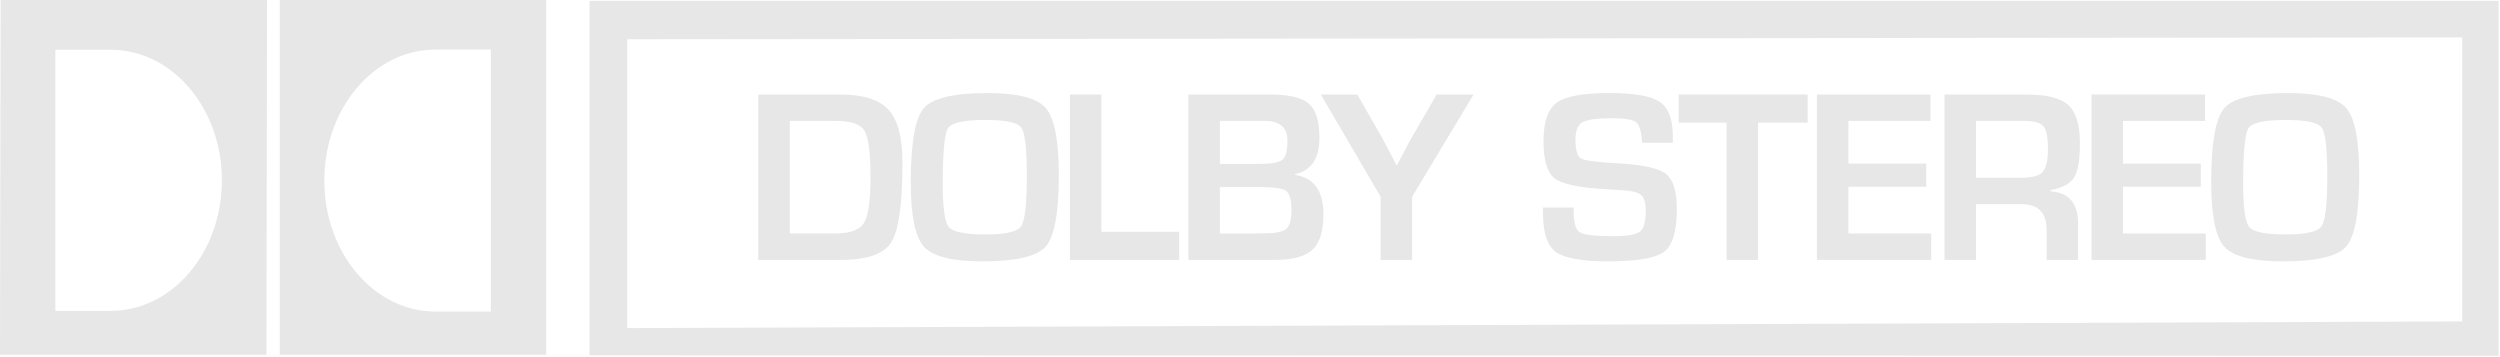 <?xml version="1.0" encoding="UTF-8" standalone="no"?><!DOCTYPE svg PUBLIC "-//W3C//DTD SVG 1.1//EN" "http://www.w3.org/Graphics/SVG/1.1/DTD/svg11.dtd"><svg width="100%" height="100%" viewBox="0 0 5246 750" version="1.1" xmlns="http://www.w3.org/2000/svg" xmlns:xlink="http://www.w3.org/1999/xlink" xml:space="preserve" xmlns:serif="http://www.serif.com/" style="fill-rule:evenodd;clip-rule:evenodd;stroke-linejoin:round;stroke-miterlimit:2;"><g><path d="M232.671,652.271c128.646,-0 232.962,-122.638 232.962,-273.909c0,-151.312 -104.316,-273.908 -232.962,-273.908l-116.467,0l0,547.817l116.467,-0Zm326.417,92.233l-559.088,0l1.279,-744.504l559.088,-0l-1.279,744.504Z" style="fill:#e7e7e7;fill-rule:nonzero;"/><path d="M913.533,104.029c-128.645,0 -232.962,123.067 -232.962,274.867c-0,151.8 104.317,274.867 232.962,274.867l116.467,-0l0,-549.734l-116.467,0Zm-326.475,-104.029l559.084,0l-0,744.504l-559.084,0l0,-744.504Z" style="fill:#e7e7e7;fill-rule:nonzero;"/><path d="M5243.04,746.529l-0,-744.708l-4005.96,-0l0,743.842l4005.96,0.866Zm-3926.85,-58.079l-0,-606.054l3850.58,-3.892l-0.017,595.979l-3850.56,13.967Z" style="fill:#e7e7e7;fill-rule:nonzero;"/><path d="M1591.22,545.4l-0,-347.096l171.141,0c48.63,0 82.638,10.596 102.013,31.788c19.567,21.187 29.342,58.312 29.342,111.375c-0,86.625 -7.834,142.312 -23.475,167.062c-15.642,24.579 -50.917,36.871 -105.834,36.871l-173.187,0Zm66.058,-55.433l94.109,-0c31.633,-0 52.033,-7.209 61.216,-21.617c9.359,-14.579 14.029,-46.617 14.029,-96.117c0,-51.196 -4.166,-83.745 -12.5,-97.646c-8.333,-13.899 -27.883,-20.849 -58.666,-20.849l-98.188,-0l0,236.229Z" style="fill:#e7e7e7;fill-rule:nonzero;"/><path d="M2072.36,195.254c63.245,0 103.975,10.508 122.166,31.529c18.196,20.855 27.296,67.642 27.296,140.363c0,79.508 -9.187,129.6 -27.554,150.279c-18.196,20.683 -62.396,31.025 -132.621,31.025c-63.262,0 -104.15,-10.171 -122.692,-30.512c-18.525,-20.513 -27.795,-65.521 -27.795,-135.025c-0,-82.726 9.1,-134.684 27.291,-155.875c18.196,-21.188 62.829,-31.784 133.909,-31.784Zm-5.105,56.45c-44.375,0 -70.312,5.679 -77.795,17.038c-7.484,11.358 -11.217,50.687 -11.217,117.987c-0,49.838 4.342,79.842 13.004,90.013c8.838,10.171 34.688,15.258 77.533,15.258c40.975,0 65.559,-5.679 73.717,-17.037c8.158,-11.525 12.242,-46.28 12.242,-104.255c-0,-58.145 -3.909,-92.475 -11.738,-102.983c-7.658,-10.683 -32.9,-16.021 -75.746,-16.021Z" style="fill:#e7e7e7;fill-rule:nonzero;"/><path d="M2311.23,198.304l0,288.104l163.246,0l0,58.992l-229.304,0l0,-347.096l66.058,0Z" style="fill:#e7e7e7;fill-rule:nonzero;"/><path d="M2493.72,545.4l-0,-347.096l171.129,0c40.137,0 67.429,6.442 81.875,19.325c14.617,12.713 21.941,36.788 21.941,72.217c0.001,42.887 -17.1,68.146 -51.266,75.775l-0,1.275c39.792,6.104 59.671,33.65 59.671,82.642c-0,35.429 -7.638,60.262 -22.95,74.504c-15.296,14.237 -42,21.358 -80.088,21.358l-180.312,0Zm66.058,-201.392l80.85,0c26.179,0 42.846,-2.883 49.983,-8.645c7.309,-5.763 10.971,-19.071 10.971,-39.921c0,-27.804 -15.816,-41.704 -47.446,-41.704l-94.358,-0l0,90.27Zm0,145.959l72.429,-0l23.213,-0.509c22.275,0 36.891,-3.137 43.871,-9.408c7.137,-6.275 10.712,-19.496 10.712,-39.667c0,-21.02 -3.75,-34.245 -11.233,-39.67c-7.309,-5.425 -25.504,-8.138 -54.584,-8.138l-84.408,0l0,97.392Z" style="fill:#e7e7e7;fill-rule:nonzero;"/><path d="M3092.22,198.304l-129.063,214.613l0,132.483l-66.058,-0l0,-132.483l-125.467,-214.613l76.509,0l52.537,91.542c2.896,5.087 7.829,14.496 14.792,28.225l7.396,13.987l7.15,13.984l1.771,-0l7.395,-13.984l7.396,-13.987c6.304,-12.542 11.321,-21.954 15.054,-28.225l53.054,-91.542l77.534,0Z" style="fill:#e7e7e7;fill-rule:nonzero;"/><path d="M3510.26,299.508l-64.534,0c-0.346,-3.22 -0.521,-5.591 -0.521,-7.12c-1.529,-19.492 -5.85,-31.7 -13.004,-36.617c-7.133,-5.083 -23.975,-7.625 -50.504,-7.625c-31.283,-0 -51.771,2.879 -61.458,8.646c-9.529,5.762 -14.288,17.883 -14.288,36.358c0,21.871 3.909,35.008 11.738,39.413c7.812,4.408 33.662,7.8 77.533,10.175c51.858,2.879 85.367,10.254 100.488,22.12c15.312,11.867 22.95,36.534 22.95,73.996c-0,46.109 -8.921,75.946 -26.771,89.509c-17.846,13.391 -57.221,20.087 -118.088,20.087c-54.758,0 -91.146,-6.612 -109.166,-19.833c-17.85,-13.221 -26.771,-40.009 -26.771,-80.354l-0.263,-12.713l64.288,0l0.246,7.375c-0,24.242 4.25,39.075 12.741,44.496c8.509,5.425 31.717,8.137 69.634,8.137c29.583,0 48.458,-3.133 56.616,-9.408c8.175,-6.271 12.259,-20.767 12.259,-43.483c-0,-16.784 -3.163,-27.884 -9.446,-33.309c-6.129,-5.595 -19.463,-8.983 -40.054,-10.17l-36.459,-2.292c-55.104,-3.221 -90.291,-10.846 -105.587,-22.883c-15.313,-12.034 -22.971,-37.888 -22.971,-77.555c-0,-40.516 9.183,-67.47 27.554,-80.862c18.542,-13.563 55.433,-20.342 110.692,-20.342c52.362,0 87.658,6.188 105.854,18.563c18.192,12.375 27.292,36.529 27.292,72.466l-0,13.225Z" style="fill:#e7e7e7;fill-rule:nonzero;"/><path d="M3689.15,257.3l0,288.1l-66.058,0l-0,-288.1l-100.505,0l0.001,-58.996l270.624,0l0,58.996l-104.062,0Z" style="fill:#e7e7e7;fill-rule:nonzero;"/><path d="M3878.7,253.738l0,89.508l163.246,-0l-0,48.567l-163.246,-0l0,98.154l173.696,-0l-0,55.433l-239.758,0l-0.001,-347.096l238.23,0l-0,55.434l-172.167,-0Z" style="fill:#e7e7e7;fill-rule:nonzero;"/><path d="M4080.35,545.4l-0,-347.096l171.65,0c42.692,0 72.1,7.375 88.246,22.121c16.166,14.75 24.237,41.45 24.237,80.1c0,35.092 -4.079,59.079 -12.242,71.963c-7.983,12.883 -24.474,21.783 -49.474,26.7l-0,2.287c38.591,2.375 57.895,24.838 57.895,67.388l0,76.537l-66.058,0l0,-63.317c0,-35.77 -17.692,-53.654 -53.054,-53.654l-95.138,0l0,116.971l-66.062,0Zm66.062,-172.404l94.875,-0c22.625,-0 37.588,-3.984 44.896,-11.95c7.484,-8.138 11.217,-24.329 11.217,-48.567c-0,-24.75 -3.229,-40.687 -9.688,-47.808c-6.283,-7.288 -20.225,-10.934 -41.82,-10.934l-99.48,0l0,119.259Z" style="fill:#e7e7e7;fill-rule:nonzero;"/><path d="M4454.92,253.738l-0,89.508l163.229,-0l-0,48.567l-163.229,-0l-0,98.154l173.683,-0l0,55.433l-239.742,0l0,-347.096l238.213,0l-0,55.434l-172.154,-0Z" style="fill:#e7e7e7;fill-rule:nonzero;"/><path d="M4801.17,195.254c63.266,0 103.975,10.508 122.17,31.529c18.196,20.855 27.292,67.642 27.292,140.363c0,79.508 -9.183,129.6 -27.533,150.279c-18.196,20.683 -62.413,31.025 -132.638,31.025c-63.25,0 -104.133,-10.171 -122.675,-30.512c-18.541,-20.513 -27.796,-65.521 -27.796,-135.025c0,-82.726 9.096,-134.684 27.292,-155.875c18.196,-21.188 62.829,-31.784 133.888,-31.784Zm-5.084,56.45c-44.396,0 -70.312,5.679 -77.796,17.038c-7.483,11.358 -11.233,50.687 -11.233,117.987c0,49.838 4.342,79.842 13.021,90.013c8.838,10.171 34.688,15.258 77.533,15.258c40.975,0 65.538,-5.679 73.7,-17.037c8.175,-11.525 12.255,-46.28 12.255,-104.255c-0,-58.145 -3.921,-92.475 -11.734,-102.983c-7.658,-10.683 -32.9,-16.021 -75.746,-16.021Z" style="fill:#e7e7e7;fill-rule:nonzero;"/></g></svg>